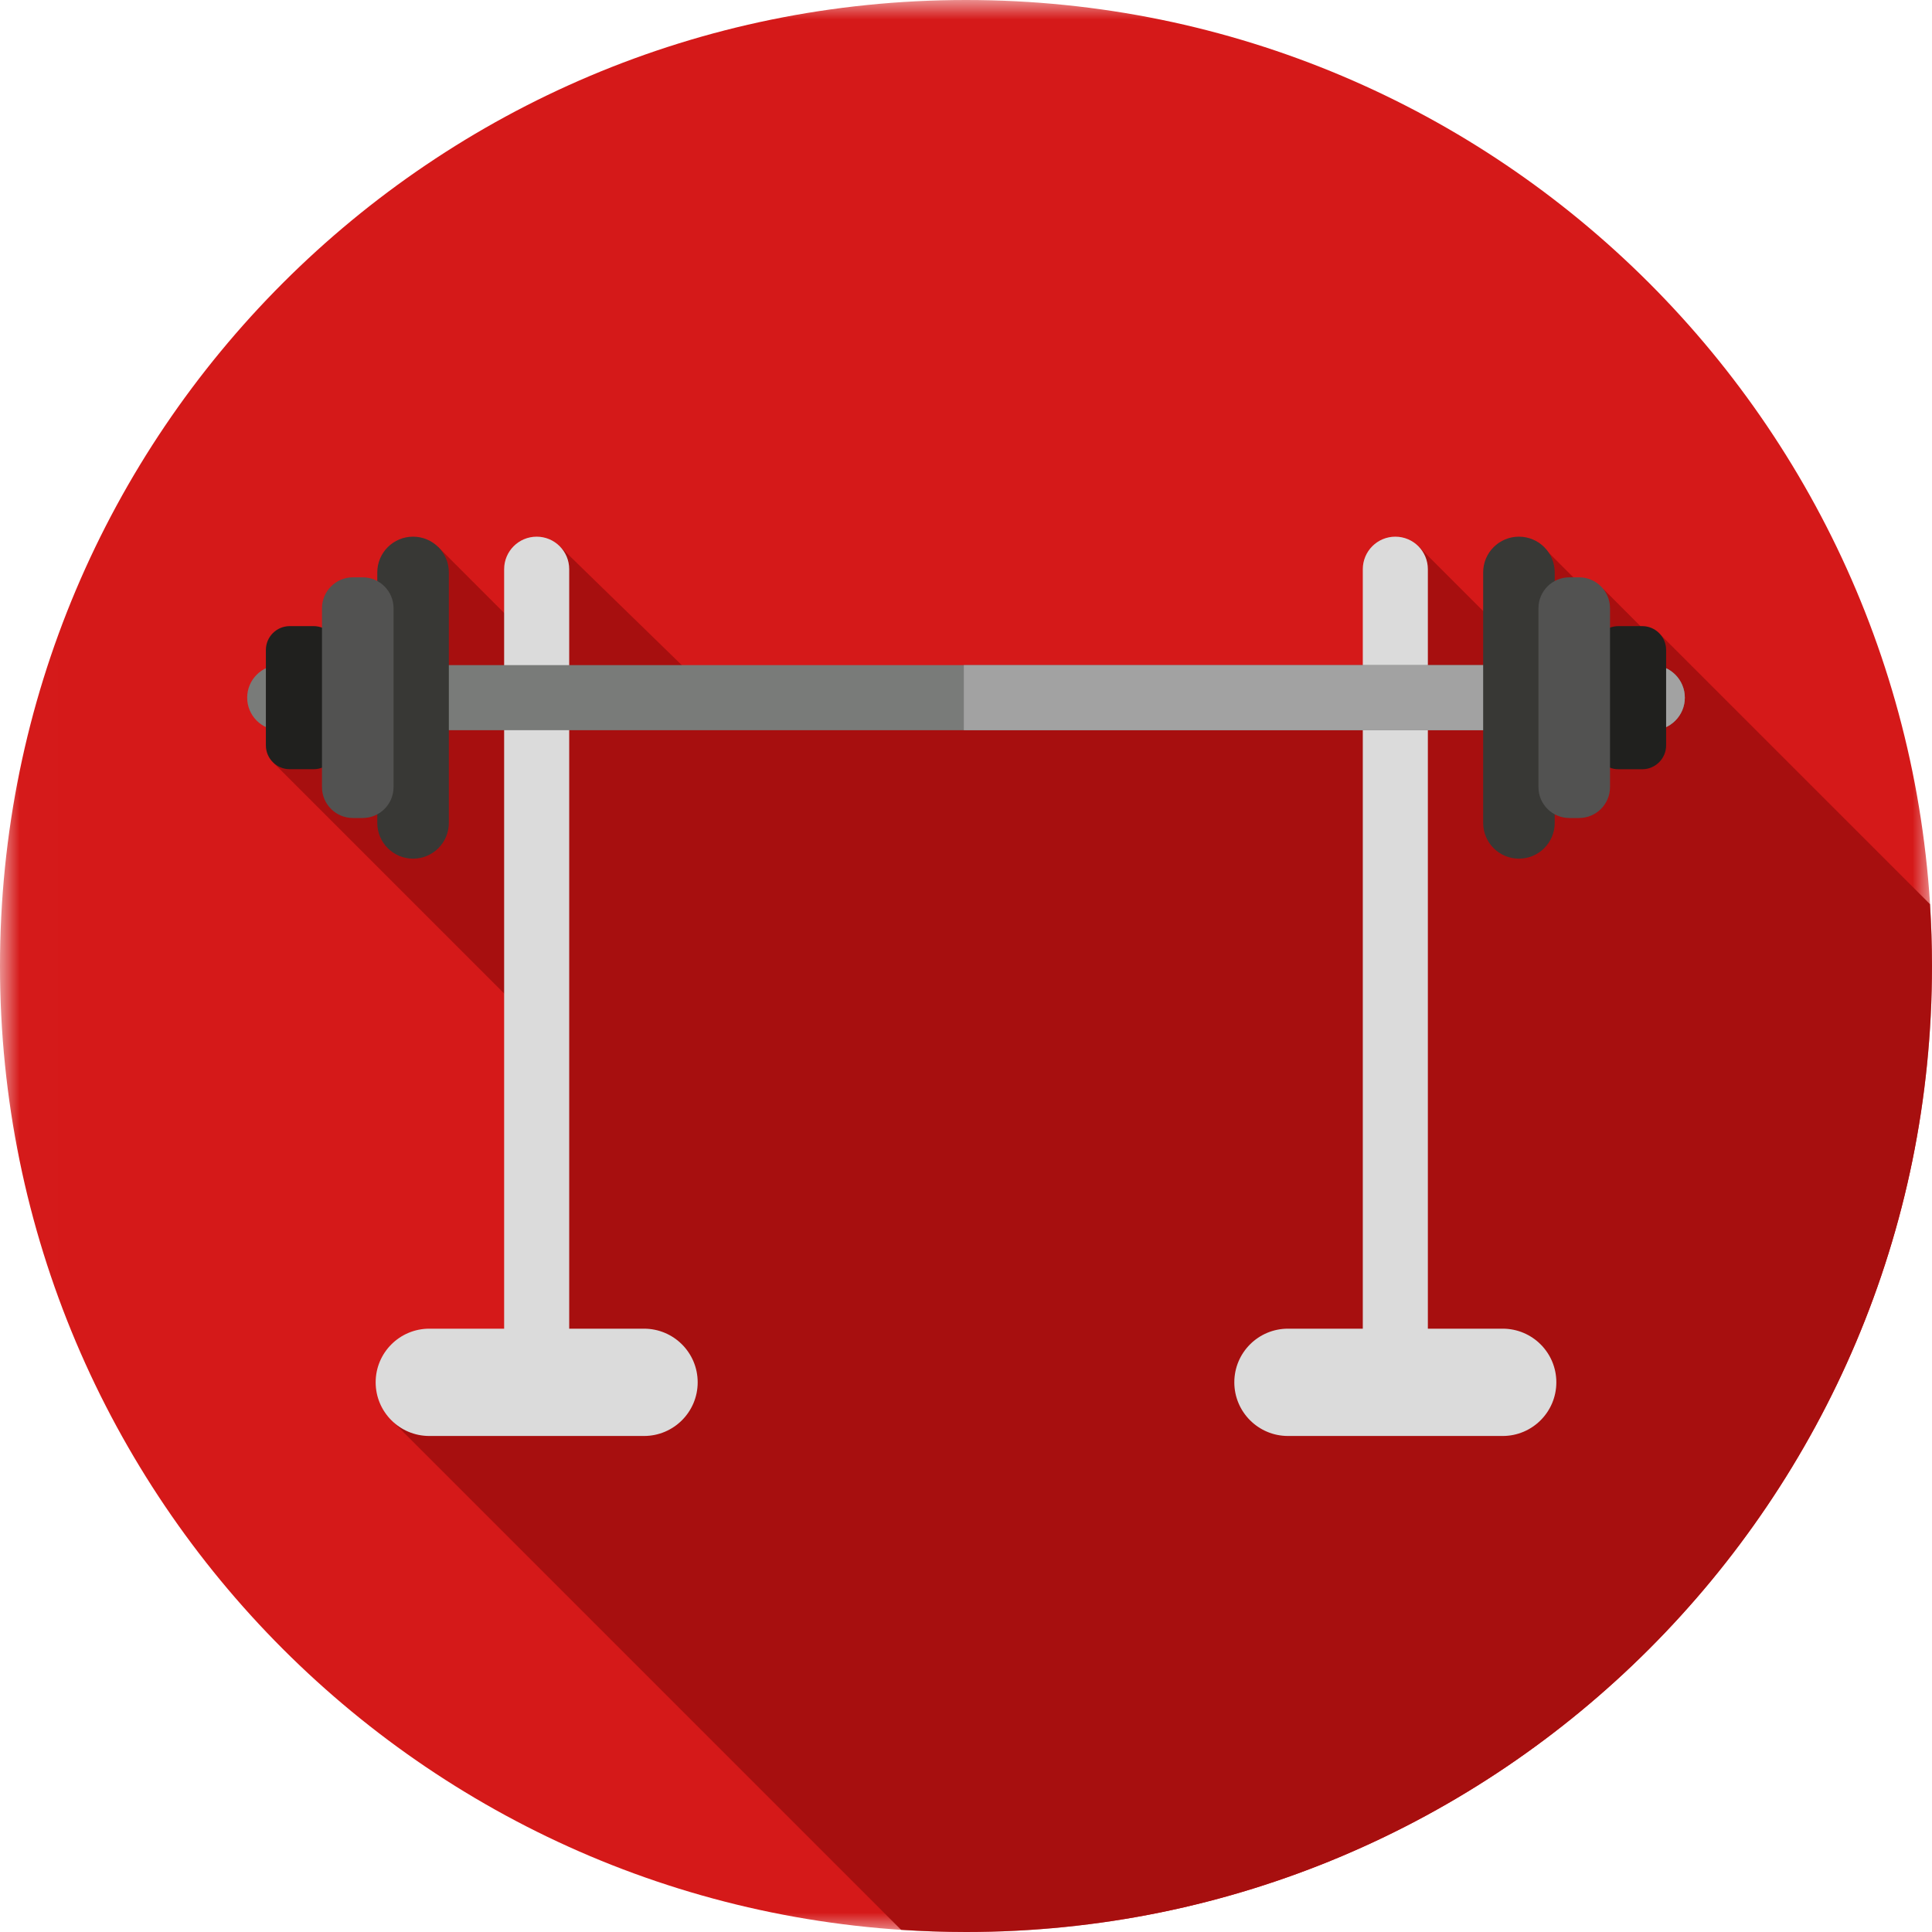 <?xml version="1.0" encoding="UTF-8" standalone="no"?>
<svg width="50px" height="50px" viewBox="0 0 50 50" version="1.1" xmlns="http://www.w3.org/2000/svg" xmlns:xlink="http://www.w3.org/1999/xlink">
    <!-- Generator: Sketch 47.1 (45422) - http://www.bohemiancoding.com/sketch -->
    <title>barbell</title>
    <desc>Created with Sketch.</desc>
    <defs>
        <polygon id="path-1" points="0.006 50 50 50 50 0 0.006 0"></polygon>
    </defs>
    <g id="Page-1" stroke="none" stroke-width="1" fill="none" fill-rule="evenodd">
        <g id="Members_Calendar" transform="translate(-616, -662)">
            <g id="barbell" transform="translate(616, 662)">
                <g id="Group-3">
                    <mask id="mask-2" fill="white">
                        <use xlink:href="#path-1"></use>
                    </mask>
                    <g id="Clip-2"></g>
                    <path d="M25,0 C38.807,0 50,11.193 50,25 C50,38.807 38.807,50 25,50 C11.193,50 0,38.807 0,25 C0,11.193 11.193,0 25,0" id="Fill-1" fill="#D51919" mask="url(#mask-2)"></path>
                </g>
                <path d="M50,25 C50,24.462 49.981,23.929 49.948,23.4 L42.984,16.437 L42.723,16.473 L41.486,15.235 L41.375,15.599 L39.815,14.039 L39.38,16.81 L36.718,14.148 L35.931,17.414 L23.443,18.266 L21.689,17.929 L18.754,18.294 L14.484,14.136 L14.349,17.166 L11.332,14.148 L10.839,19.277 L7.081,19.744 L13.664,26.327 L13.664,35.386 L13.18,35.817 L10.185,36.808 L23.32,49.943 C23.876,49.979 24.435,50 25,50 C38.807,50 50,38.807 50,25" id="Fill-4" fill="#A70F0F"></path>
                <path d="M16.667,34.386 L14.731,34.386 L14.731,14.731 C14.731,14.266 14.354,13.889 13.889,13.889 C13.424,13.889 13.047,14.266 13.047,14.731 L13.047,34.386 L11.111,34.386 C10.344,34.386 9.722,35.007 9.722,35.774 C9.722,36.541 10.344,37.163 11.111,37.163 L16.667,37.163 C17.434,37.163 18.056,36.541 18.056,35.774 C18.056,35.007 17.434,34.386 16.667,34.386" id="Fill-5" fill="#DBDBDB"></path>
                <path d="M38.889,34.386 L36.953,34.386 L36.953,14.731 C36.953,14.266 36.576,13.889 36.111,13.889 C35.646,13.889 35.269,14.266 35.269,14.731 L35.269,34.386 L33.333,34.386 C32.566,34.386 31.944,35.007 31.944,35.774 C31.944,36.541 32.566,37.163 33.333,37.163 L38.889,37.163 C39.656,37.163 40.278,36.541 40.278,35.774 C40.278,35.007 39.656,34.386 38.889,34.386" id="Fill-6" fill="#DBDBDB"></path>
                <path d="M42.761,18.897 L7.239,18.897 C6.774,18.897 6.397,18.52 6.397,18.056 C6.397,17.591 6.774,17.214 7.239,17.214 L42.761,17.214 C43.226,17.214 43.603,17.591 43.603,18.056 C43.603,18.52 43.226,18.897 42.761,18.897" id="Fill-7" fill="#797B79"></path>
                <path d="M42.761,17.214 L24.944,17.214 L24.944,18.897 L42.761,18.897 C43.226,18.897 43.603,18.52 43.603,18.056 C43.603,17.591 43.226,17.214 42.761,17.214" id="Fill-8" fill="#A2A2A2"></path>
                <path d="M10.69,22.222 L10.69,22.222 C11.202,22.222 11.616,21.808 11.616,21.296 L11.616,14.815 C11.616,14.303 11.202,13.889 10.69,13.889 C10.179,13.889 9.764,14.303 9.764,14.815 L9.764,21.296 C9.764,21.808 10.179,22.222 10.69,22.222" id="Fill-9" fill="#383835"></path>
                <path d="M7.499,19.907 L8.116,19.907 C8.457,19.907 8.733,19.631 8.733,19.29 L8.733,16.821 C8.733,16.48 8.457,16.204 8.116,16.204 L7.499,16.204 C7.158,16.204 6.881,16.48 6.881,16.821 L6.881,19.29 C6.881,19.631 7.158,19.907 7.499,19.907" id="Fill-10" fill="#20201E"></path>
                <path d="M9.134,21.17 L9.385,21.17 C9.827,21.17 10.185,20.812 10.185,20.37 L10.185,15.742 C10.185,15.3 9.827,14.941 9.385,14.941 L9.134,14.941 C8.692,14.941 8.333,15.3 8.333,15.742 L8.333,20.37 C8.333,20.812 8.692,21.17 9.134,21.17" id="Fill-11" fill="#525251"></path>
                <path d="M39.31,13.889 L39.31,13.889 C38.798,13.889 38.384,14.303 38.384,14.815 L38.384,21.296 C38.384,21.808 38.798,22.222 39.31,22.222 C39.821,22.222 40.236,21.808 40.236,21.296 L40.236,14.815 C40.236,14.303 39.821,13.889 39.31,13.889" id="Fill-12" fill="#383835"></path>
                <path d="M42.501,16.204 L41.884,16.204 C41.543,16.204 41.267,16.48 41.267,16.821 L41.267,19.29 C41.267,19.631 41.543,19.908 41.884,19.908 L42.501,19.908 C42.842,19.908 43.119,19.631 43.119,19.29 L43.119,16.821 C43.119,16.48 42.842,16.204 42.501,16.204" id="Fill-13" fill="#20201E"></path>
                <path d="M40.866,14.941 L40.615,14.941 C40.173,14.941 39.815,15.3 39.815,15.742 L39.815,20.37 C39.815,20.812 40.173,21.17 40.615,21.17 L40.866,21.17 C41.308,21.17 41.667,20.812 41.667,20.37 L41.667,15.742 C41.667,15.3 41.308,14.941 40.866,14.941" id="Fill-14" fill="#525251"></path>
            </g>
        </g>
    </g>
</svg>
